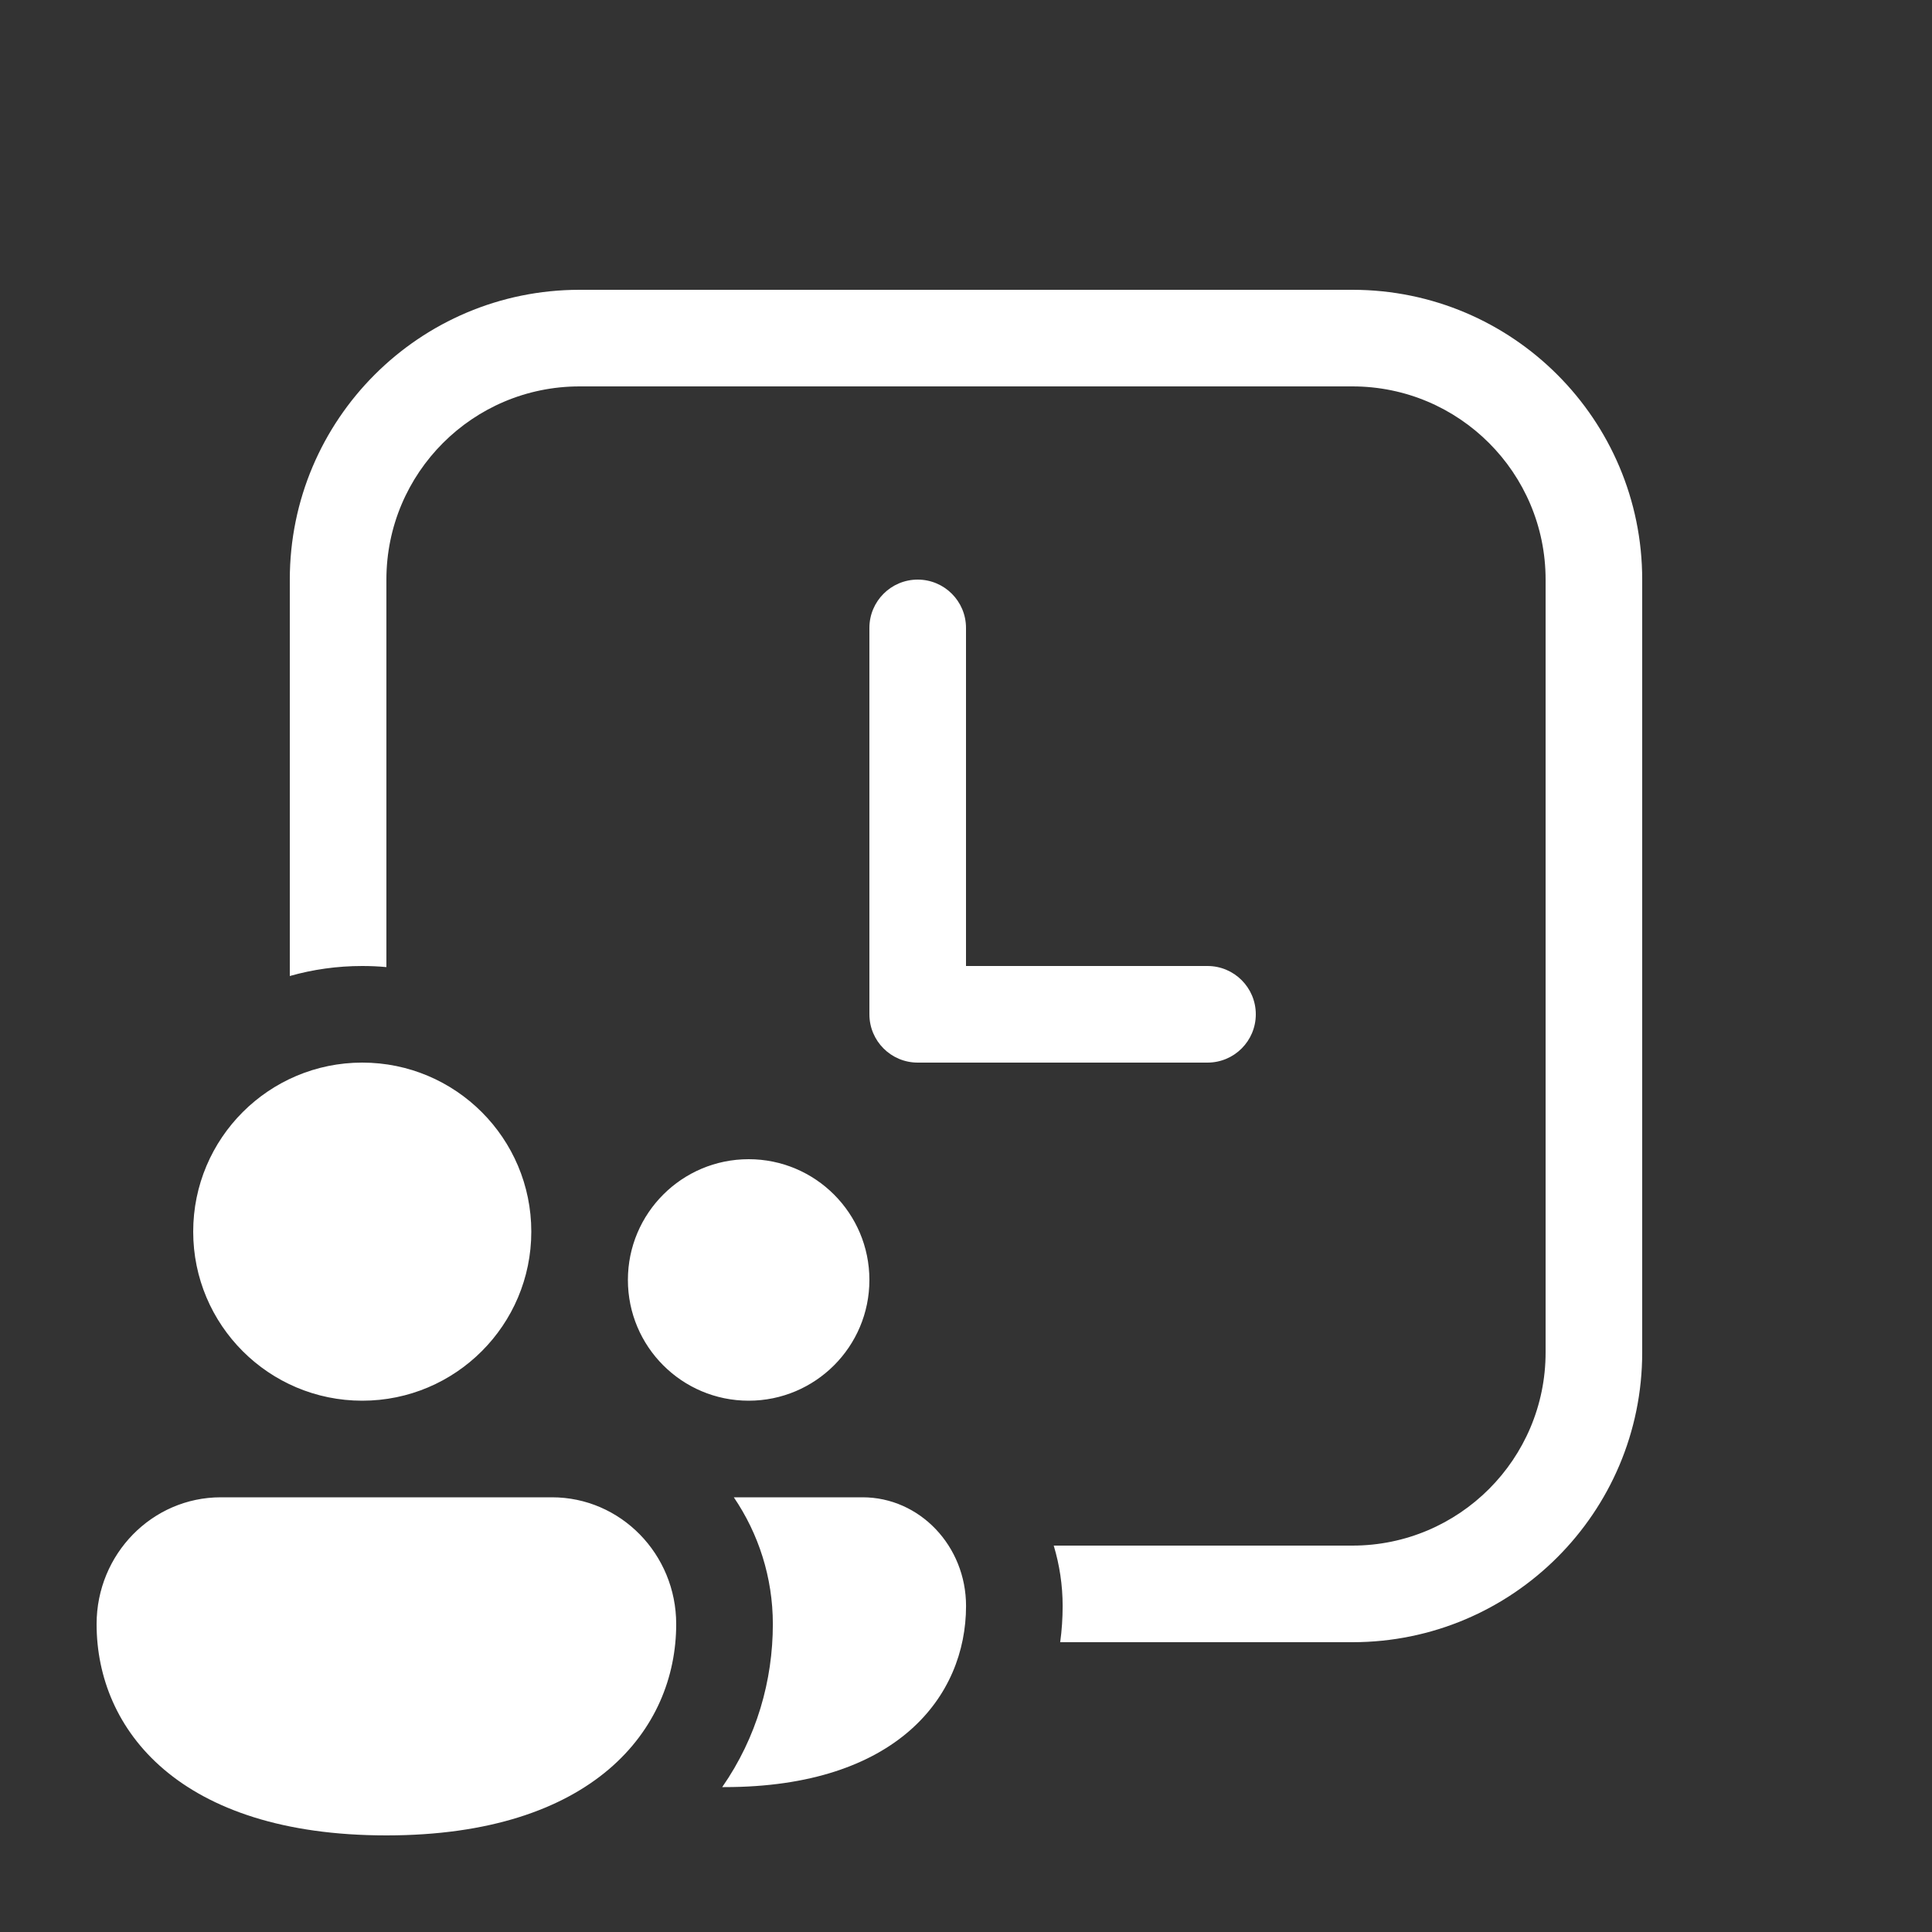 <svg width="44" height="44" viewBox="0 0 44 44" fill="none" xmlns="http://www.w3.org/2000/svg">
<rect x="0" y="0" width="44" height="44" fill="#333333" stroke="none"/>
<g id="Shifts Team">
<path id="Shape" d="M22 14.3C22 13.693 21.508 13.2 20.9 13.2C20.293 13.2 19.8 13.693 19.8 14.3V23.1C19.8 23.708 20.293 24.2 20.9 24.2H27.5C28.108 24.2 28.6 23.708 28.6 23.1C28.6 22.493 28.108 22 27.5 22H22V14.3ZM13.2 6.6C9.555 6.6 6.6 9.555 6.6 13.2V22.228C7.125 22.079 7.678 22 8.25 22C8.435 22 8.619 22.008 8.8 22.025V13.2C8.8 10.77 10.77 8.8 13.2 8.8H30.8C33.23 8.8 35.2 10.77 35.2 13.2V30.8C35.2 33.23 33.23 35.2 30.8 35.2H23.998C24.13 35.639 24.201 36.102 24.201 36.575C24.201 36.849 24.183 37.125 24.145 37.4H30.8C34.445 37.4 37.4 34.445 37.4 30.8V13.2C37.4 9.555 34.445 6.6 30.8 6.6H13.2ZM8.25 31.9C10.376 31.9 12.1 30.176 12.1 28.05C12.1 25.924 10.376 24.2 8.25 24.2C6.124 24.2 4.4 25.924 4.4 28.05C4.4 30.176 6.124 31.9 8.25 31.9ZM8.8 41.8C13.514 41.8 15.4 39.385 15.4 36.988C15.4 35.393 14.134 34.1 12.571 34.1H5.029C3.466 34.1 2.2 35.393 2.2 36.988C2.2 39.394 4.086 41.8 8.8 41.8ZM16.501 40.7L16.448 40.7C17.235 39.569 17.601 38.269 17.601 36.988C17.601 35.924 17.274 34.926 16.712 34.1H19.644C20.945 34.1 22.001 35.208 22.001 36.575C22.001 38.63 20.429 40.7 16.501 40.7ZM17.05 31.9C18.569 31.9 19.8 30.669 19.8 29.15C19.8 27.631 18.569 26.4 17.05 26.4C15.531 26.4 14.3 27.631 14.3 29.15C14.3 30.669 15.531 31.9 17.05 31.9Z" fill="white"/>
</g>
</svg>
